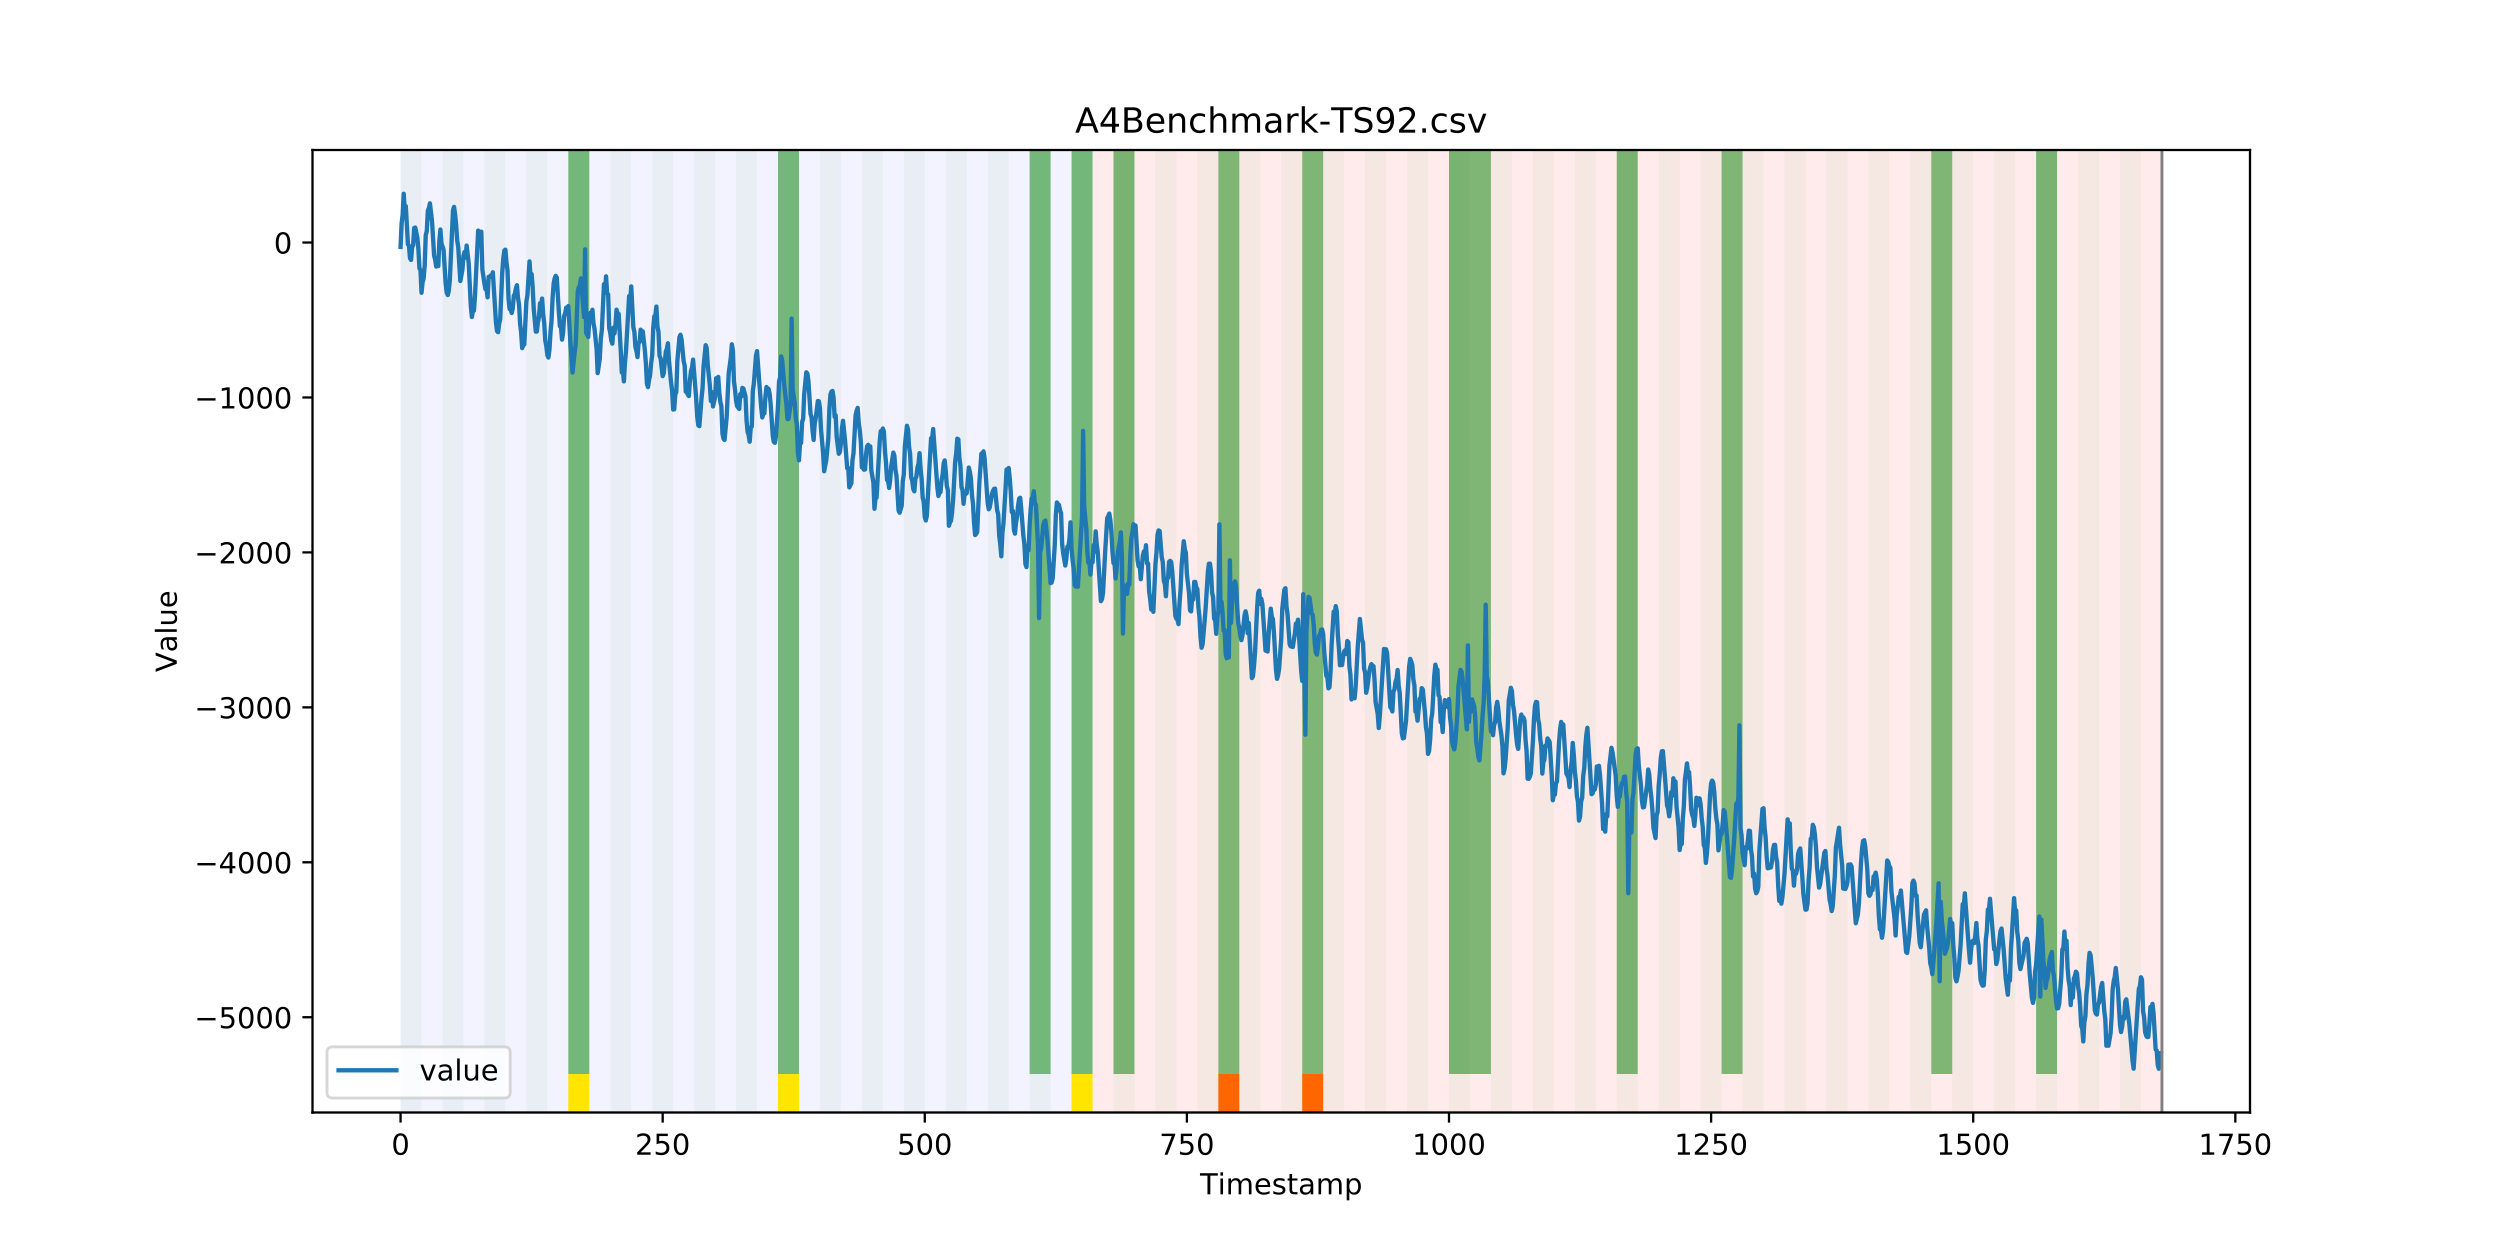 <?xml version="1.0" encoding="utf-8" standalone="no"?>
<!DOCTYPE svg PUBLIC "-//W3C//DTD SVG 1.1//EN"
  "http://www.w3.org/Graphics/SVG/1.1/DTD/svg11.dtd">
<!-- Created with matplotlib (https://matplotlib.org/) -->
<svg height="432pt" version="1.1" viewBox="0 0 864 432" width="864pt" xmlns="http://www.w3.org/2000/svg" xmlns:xlink="http://www.w3.org/1999/xlink">
 <defs>
  <style type="text/css">
*{stroke-linecap:butt;stroke-linejoin:round;}
  </style>
 </defs>
 <g id="figure_1">
  <g id="patch_1">
   <path d="M 0 432 
L 864 432 
L 864 0 
L 0 0 
z
" style="fill:#ffffff;"/>
  </g>
  <g id="axes_1">
   <g id="patch_2">
    <path d="M 108 384.48 
L 777.6 384.48 
L 777.6 51.84 
L 108 51.84 
z
" style="fill:#ffffff;"/>
   </g>
   <g id="patch_3">
    <path clip-path="url(#pb27e3c9f5f)" d="M 138.436 384.48 
L 138.436 51.84 
L 377.579 51.84 
L 377.579 384.48 
z
" style="fill:#0000ff;opacity:0.05;"/>
   </g>
   <g id="patch_4">
    <path clip-path="url(#pb27e3c9f5f)" d="M 377.579 384.48 
L 377.579 51.84 
L 747.164 51.84 
L 747.164 384.48 
z
" style="fill:#ff0000;opacity:0.08;"/>
   </g>
   <g id="patch_5">
    <path clip-path="url(#pb27e3c9f5f)" d="M 138.436 384.48 
L 138.436 51.84 
L 145.683 51.84 
L 145.683 384.48 
z
" style="fill:#008000;opacity:0.04;"/>
   </g>
   <g id="patch_6">
    <path clip-path="url(#pb27e3c9f5f)" d="M 152.93 384.48 
L 152.93 51.84 
L 160.177 51.84 
L 160.177 384.48 
z
" style="fill:#008000;opacity:0.04;"/>
   </g>
   <g id="patch_7">
    <path clip-path="url(#pb27e3c9f5f)" d="M 167.423 384.48 
L 167.423 51.84 
L 174.67 51.84 
L 174.67 384.48 
z
" style="fill:#008000;opacity:0.04;"/>
   </g>
   <g id="patch_8">
    <path clip-path="url(#pb27e3c9f5f)" d="M 181.917 384.48 
L 181.917 51.84 
L 189.164 51.84 
L 189.164 384.48 
z
" style="fill:#008000;opacity:0.04;"/>
   </g>
   <g id="patch_9">
    <path clip-path="url(#pb27e3c9f5f)" d="M 421.06 384.48 
L 421.06 371.174 
L 428.306 371.174 
L 428.306 384.48 
z
" style="fill:#ff6600;"/>
   </g>
   <g id="patch_10">
    <path clip-path="url(#pb27e3c9f5f)" d="M 196.41 384.48 
L 196.41 51.84 
L 203.657 51.84 
L 203.657 384.48 
z
" style="fill:#008000;opacity:0.04;"/>
   </g>
   <g id="patch_11">
    <path clip-path="url(#pb27e3c9f5f)" d="M 196.41 371.174 
L 196.41 51.84 
L 203.657 51.84 
L 203.657 371.174 
z
" style="fill:#008000;opacity:0.5;"/>
   </g>
   <g id="patch_12">
    <path clip-path="url(#pb27e3c9f5f)" d="M 196.41 384.48 
L 196.41 371.174 
L 203.657 371.174 
L 203.657 384.48 
z
" style="fill:#ffe500;"/>
   </g>
   <g id="patch_13">
    <path clip-path="url(#pb27e3c9f5f)" d="M 210.904 384.48 
L 210.904 51.84 
L 218.151 51.84 
L 218.151 384.48 
z
" style="fill:#008000;opacity:0.04;"/>
   </g>
   <g id="patch_14">
    <path clip-path="url(#pb27e3c9f5f)" d="M 450.047 384.48 
L 450.047 371.174 
L 457.294 371.174 
L 457.294 384.48 
z
" style="fill:#ff6600;"/>
   </g>
   <g id="patch_15">
    <path clip-path="url(#pb27e3c9f5f)" d="M 225.397 384.48 
L 225.397 51.84 
L 232.644 51.84 
L 232.644 384.48 
z
" style="fill:#008000;opacity:0.04;"/>
   </g>
   <g id="patch_16">
    <path clip-path="url(#pb27e3c9f5f)" d="M 239.891 384.48 
L 239.891 51.84 
L 247.138 51.84 
L 247.138 384.48 
z
" style="fill:#008000;opacity:0.04;"/>
   </g>
   <g id="patch_17">
    <path clip-path="url(#pb27e3c9f5f)" d="M 254.384 384.48 
L 254.384 51.84 
L 261.631 51.84 
L 261.631 384.48 
z
" style="fill:#008000;opacity:0.04;"/>
   </g>
   <g id="patch_18">
    <path clip-path="url(#pb27e3c9f5f)" d="M 268.878 384.48 
L 268.878 51.84 
L 276.125 51.84 
L 276.125 384.48 
z
" style="fill:#008000;opacity:0.04;"/>
   </g>
   <g id="patch_19">
    <path clip-path="url(#pb27e3c9f5f)" d="M 268.878 371.174 
L 268.878 51.84 
L 276.125 51.84 
L 276.125 371.174 
z
" style="fill:#008000;opacity:0.5;"/>
   </g>
   <g id="patch_20">
    <path clip-path="url(#pb27e3c9f5f)" d="M 268.878 384.48 
L 268.878 371.174 
L 276.125 371.174 
L 276.125 384.48 
z
" style="fill:#ffe500;"/>
   </g>
   <g id="patch_21">
    <path clip-path="url(#pb27e3c9f5f)" d="M 283.371 384.48 
L 283.371 51.84 
L 290.618 51.84 
L 290.618 384.48 
z
" style="fill:#008000;opacity:0.04;"/>
   </g>
   <g id="patch_22">
    <path clip-path="url(#pb27e3c9f5f)" d="M 297.865 384.48 
L 297.865 51.84 
L 305.112 51.84 
L 305.112 384.48 
z
" style="fill:#008000;opacity:0.04;"/>
   </g>
   <g id="patch_23">
    <path clip-path="url(#pb27e3c9f5f)" d="M 312.358 384.48 
L 312.358 51.84 
L 319.605 51.84 
L 319.605 384.48 
z
" style="fill:#008000;opacity:0.04;"/>
   </g>
   <g id="patch_24">
    <path clip-path="url(#pb27e3c9f5f)" d="M 326.852 384.48 
L 326.852 51.84 
L 334.099 51.84 
L 334.099 384.48 
z
" style="fill:#008000;opacity:0.04;"/>
   </g>
   <g id="patch_25">
    <path clip-path="url(#pb27e3c9f5f)" d="M 341.345 384.48 
L 341.345 51.84 
L 348.592 51.84 
L 348.592 384.48 
z
" style="fill:#008000;opacity:0.04;"/>
   </g>
   <g id="patch_26">
    <path clip-path="url(#pb27e3c9f5f)" d="M 355.839 384.48 
L 355.839 51.84 
L 363.086 51.84 
L 363.086 384.48 
z
" style="fill:#008000;opacity:0.04;"/>
   </g>
   <g id="patch_27">
    <path clip-path="url(#pb27e3c9f5f)" d="M 355.839 371.174 
L 355.839 51.84 
L 363.086 51.84 
L 363.086 371.174 
z
" style="fill:#008000;opacity:0.5;"/>
   </g>
   <g id="patch_28">
    <path clip-path="url(#pb27e3c9f5f)" d="M 370.332 384.48 
L 370.332 51.84 
L 377.579 51.84 
L 377.579 384.48 
z
" style="fill:#008000;opacity:0.04;"/>
   </g>
   <g id="patch_29">
    <path clip-path="url(#pb27e3c9f5f)" d="M 370.332 371.174 
L 370.332 51.84 
L 377.579 51.84 
L 377.579 371.174 
z
" style="fill:#008000;opacity:0.5;"/>
   </g>
   <g id="patch_30">
    <path clip-path="url(#pb27e3c9f5f)" d="M 370.332 384.48 
L 370.332 371.174 
L 377.579 371.174 
L 377.579 384.48 
z
" style="fill:#ffe500;"/>
   </g>
   <g id="patch_31">
    <path clip-path="url(#pb27e3c9f5f)" d="M 384.826 384.48 
L 384.826 51.84 
L 392.073 51.84 
L 392.073 384.48 
z
" style="fill:#008000;opacity:0.04;"/>
   </g>
   <g id="patch_32">
    <path clip-path="url(#pb27e3c9f5f)" d="M 384.826 371.174 
L 384.826 51.84 
L 392.073 51.84 
L 392.073 371.174 
z
" style="fill:#008000;opacity:0.5;"/>
   </g>
   <g id="patch_33">
    <path clip-path="url(#pb27e3c9f5f)" d="M 399.319 384.48 
L 399.319 51.84 
L 406.566 51.84 
L 406.566 384.48 
z
" style="fill:#008000;opacity:0.04;"/>
   </g>
   <g id="patch_34">
    <path clip-path="url(#pb27e3c9f5f)" d="M 413.813 384.48 
L 413.813 51.84 
L 421.06 51.84 
L 421.06 384.48 
z
" style="fill:#008000;opacity:0.04;"/>
   </g>
   <g id="patch_35">
    <path clip-path="url(#pb27e3c9f5f)" d="M 421.06 371.174 
L 421.06 51.84 
L 428.306 51.84 
L 428.306 371.174 
z
" style="fill:#008000;opacity:0.5;"/>
   </g>
   <g id="patch_36">
    <path clip-path="url(#pb27e3c9f5f)" d="M 428.306 384.48 
L 428.306 51.84 
L 435.553 51.84 
L 435.553 384.48 
z
" style="fill:#008000;opacity:0.04;"/>
   </g>
   <g id="patch_37">
    <path clip-path="url(#pb27e3c9f5f)" d="M 442.8 384.48 
L 442.8 51.84 
L 450.047 51.84 
L 450.047 384.48 
z
" style="fill:#008000;opacity:0.04;"/>
   </g>
   <g id="patch_38">
    <path clip-path="url(#pb27e3c9f5f)" d="M 450.047 371.174 
L 450.047 51.84 
L 457.294 51.84 
L 457.294 371.174 
z
" style="fill:#008000;opacity:0.5;"/>
   </g>
   <g id="patch_39">
    <path clip-path="url(#pb27e3c9f5f)" d="M 457.294 384.48 
L 457.294 51.84 
L 464.54 51.84 
L 464.54 384.48 
z
" style="fill:#008000;opacity:0.04;"/>
   </g>
   <g id="patch_40">
    <path clip-path="url(#pb27e3c9f5f)" d="M 471.787 384.48 
L 471.787 51.84 
L 479.034 51.84 
L 479.034 384.48 
z
" style="fill:#008000;opacity:0.04;"/>
   </g>
   <g id="patch_41">
    <path clip-path="url(#pb27e3c9f5f)" d="M 486.281 384.48 
L 486.281 51.84 
L 493.527 51.84 
L 493.527 384.48 
z
" style="fill:#008000;opacity:0.04;"/>
   </g>
   <g id="patch_42">
    <path clip-path="url(#pb27e3c9f5f)" d="M 500.774 384.48 
L 500.774 51.84 
L 508.021 51.84 
L 508.021 384.48 
z
" style="fill:#008000;opacity:0.04;"/>
   </g>
   <g id="patch_43">
    <path clip-path="url(#pb27e3c9f5f)" d="M 500.774 371.174 
L 500.774 51.84 
L 508.021 51.84 
L 508.021 371.174 
z
" style="fill:#008000;opacity:0.5;"/>
   </g>
   <g id="patch_44">
    <path clip-path="url(#pb27e3c9f5f)" d="M 508.021 371.174 
L 508.021 51.84 
L 515.268 51.84 
L 515.268 371.174 
z
" style="fill:#008000;opacity:0.5;"/>
   </g>
   <g id="patch_45">
    <path clip-path="url(#pb27e3c9f5f)" d="M 515.268 384.48 
L 515.268 51.84 
L 522.514 51.84 
L 522.514 384.48 
z
" style="fill:#008000;opacity:0.04;"/>
   </g>
   <g id="patch_46">
    <path clip-path="url(#pb27e3c9f5f)" d="M 529.761 384.48 
L 529.761 51.84 
L 537.008 51.84 
L 537.008 384.48 
z
" style="fill:#008000;opacity:0.04;"/>
   </g>
   <g id="patch_47">
    <path clip-path="url(#pb27e3c9f5f)" d="M 544.255 384.48 
L 544.255 51.84 
L 551.501 51.84 
L 551.501 384.48 
z
" style="fill:#008000;opacity:0.04;"/>
   </g>
   <g id="patch_48">
    <path clip-path="url(#pb27e3c9f5f)" d="M 558.748 384.48 
L 558.748 51.84 
L 565.995 51.84 
L 565.995 384.48 
z
" style="fill:#008000;opacity:0.04;"/>
   </g>
   <g id="patch_49">
    <path clip-path="url(#pb27e3c9f5f)" d="M 558.748 371.174 
L 558.748 51.84 
L 565.995 51.84 
L 565.995 371.174 
z
" style="fill:#008000;opacity:0.5;"/>
   </g>
   <g id="patch_50">
    <path clip-path="url(#pb27e3c9f5f)" d="M 573.242 384.48 
L 573.242 51.84 
L 580.488 51.84 
L 580.488 384.48 
z
" style="fill:#008000;opacity:0.04;"/>
   </g>
   <g id="patch_51">
    <path clip-path="url(#pb27e3c9f5f)" d="M 587.735 384.48 
L 587.735 51.84 
L 594.982 51.84 
L 594.982 384.48 
z
" style="fill:#008000;opacity:0.04;"/>
   </g>
   <g id="patch_52">
    <path clip-path="url(#pb27e3c9f5f)" d="M 594.982 371.174 
L 594.982 51.84 
L 602.229 51.84 
L 602.229 371.174 
z
" style="fill:#008000;opacity:0.5;"/>
   </g>
   <g id="patch_53">
    <path clip-path="url(#pb27e3c9f5f)" d="M 602.229 384.48 
L 602.229 51.84 
L 609.475 51.84 
L 609.475 384.48 
z
" style="fill:#008000;opacity:0.04;"/>
   </g>
   <g id="patch_54">
    <path clip-path="url(#pb27e3c9f5f)" d="M 616.722 384.48 
L 616.722 51.84 
L 623.969 51.84 
L 623.969 384.48 
z
" style="fill:#008000;opacity:0.04;"/>
   </g>
   <g id="patch_55">
    <path clip-path="url(#pb27e3c9f5f)" d="M 631.216 384.48 
L 631.216 51.84 
L 638.462 51.84 
L 638.462 384.48 
z
" style="fill:#008000;opacity:0.04;"/>
   </g>
   <g id="patch_56">
    <path clip-path="url(#pb27e3c9f5f)" d="M 645.709 384.48 
L 645.709 51.84 
L 652.956 51.84 
L 652.956 384.48 
z
" style="fill:#008000;opacity:0.04;"/>
   </g>
   <g id="patch_57">
    <path clip-path="url(#pb27e3c9f5f)" d="M 660.203 384.48 
L 660.203 51.84 
L 667.449 51.84 
L 667.449 384.48 
z
" style="fill:#008000;opacity:0.04;"/>
   </g>
   <g id="patch_58">
    <path clip-path="url(#pb27e3c9f5f)" d="M 667.449 371.174 
L 667.449 51.84 
L 674.696 51.84 
L 674.696 371.174 
z
" style="fill:#008000;opacity:0.5;"/>
   </g>
   <g id="patch_59">
    <path clip-path="url(#pb27e3c9f5f)" d="M 674.696 384.48 
L 674.696 51.84 
L 681.943 51.84 
L 681.943 384.48 
z
" style="fill:#008000;opacity:0.04;"/>
   </g>
   <g id="patch_60">
    <path clip-path="url(#pb27e3c9f5f)" d="M 689.19 384.48 
L 689.19 51.84 
L 696.436 51.84 
L 696.436 384.48 
z
" style="fill:#008000;opacity:0.04;"/>
   </g>
   <g id="patch_61">
    <path clip-path="url(#pb27e3c9f5f)" d="M 703.683 384.48 
L 703.683 51.84 
L 710.93 51.84 
L 710.93 384.48 
z
" style="fill:#008000;opacity:0.04;"/>
   </g>
   <g id="patch_62">
    <path clip-path="url(#pb27e3c9f5f)" d="M 703.683 371.174 
L 703.683 51.84 
L 710.93 51.84 
L 710.93 371.174 
z
" style="fill:#008000;opacity:0.5;"/>
   </g>
   <g id="patch_63">
    <path clip-path="url(#pb27e3c9f5f)" d="M 718.177 384.48 
L 718.177 51.84 
L 725.423 51.84 
L 725.423 384.48 
z
" style="fill:#008000;opacity:0.04;"/>
   </g>
   <g id="patch_64">
    <path clip-path="url(#pb27e3c9f5f)" d="M 732.67 384.48 
L 732.67 51.84 
L 739.917 51.84 
L 739.917 384.48 
z
" style="fill:#008000;opacity:0.04;"/>
   </g>
   <g id="matplotlib.axis_1">
    <g id="xtick_1">
     <g id="line2d_1">
      <defs>
       <path d="M 0 0 
L 0 3.5 
" id="mbdc4d57717" style="stroke:#000000;stroke-width:0.8;"/>
      </defs>
      <g>
       <use style="stroke:#000000;stroke-width:0.8;" x="138.436" xlink:href="#mbdc4d57717" y="384.48"/>
      </g>
     </g>
     <g id="text_1">
      <!-- 0 -->
      <defs>
       <path d="M 31.781 66.406 
Q 24.172 66.406 20.328 58.906 
Q 16.5 51.422 16.5 36.375 
Q 16.5 21.391 20.328 13.891 
Q 24.172 6.391 31.781 6.391 
Q 39.453 6.391 43.281 13.891 
Q 47.125 21.391 47.125 36.375 
Q 47.125 51.422 43.281 58.906 
Q 39.453 66.406 31.781 66.406 
z
M 31.781 74.219 
Q 44.047 74.219 50.516 64.516 
Q 56.984 54.828 56.984 36.375 
Q 56.984 17.969 50.516 8.266 
Q 44.047 -1.422 31.781 -1.422 
Q 19.531 -1.422 13.062 8.266 
Q 6.594 17.969 6.594 36.375 
Q 6.594 54.828 13.062 64.516 
Q 19.531 74.219 31.781 74.219 
z
" id="DejaVuSans-48"/>
      </defs>
      <g transform="translate(135.255 399.078)scale(0.1 -0.1)">
       <use xlink:href="#DejaVuSans-48"/>
      </g>
     </g>
    </g>
    <g id="xtick_2">
     <g id="line2d_2">
      <g>
       <use style="stroke:#000000;stroke-width:0.8;" x="229.021" xlink:href="#mbdc4d57717" y="384.48"/>
      </g>
     </g>
     <g id="text_2">
      <!-- 250 -->
      <defs>
       <path d="M 19.188 8.297 
L 53.609 8.297 
L 53.609 0 
L 7.328 0 
L 7.328 8.297 
Q 12.938 14.109 22.625 23.891 
Q 32.328 33.688 34.812 36.531 
Q 39.547 41.844 41.422 45.531 
Q 43.312 49.219 43.312 52.781 
Q 43.312 58.594 39.234 62.25 
Q 35.156 65.922 28.609 65.922 
Q 23.969 65.922 18.812 64.312 
Q 13.672 62.703 7.812 59.422 
L 7.812 69.391 
Q 13.766 71.781 18.938 73 
Q 24.125 74.219 28.422 74.219 
Q 39.75 74.219 46.484 68.547 
Q 53.219 62.891 53.219 53.422 
Q 53.219 48.922 51.531 44.891 
Q 49.859 40.875 45.406 35.406 
Q 44.188 33.984 37.641 27.219 
Q 31.109 20.453 19.188 8.297 
z
" id="DejaVuSans-50"/>
       <path d="M 10.797 72.906 
L 49.516 72.906 
L 49.516 64.594 
L 19.828 64.594 
L 19.828 46.734 
Q 21.969 47.469 24.109 47.828 
Q 26.266 48.188 28.422 48.188 
Q 40.625 48.188 47.75 41.5 
Q 54.891 34.812 54.891 23.391 
Q 54.891 11.625 47.562 5.094 
Q 40.234 -1.422 26.906 -1.422 
Q 22.312 -1.422 17.547 -0.641 
Q 12.797 0.141 7.719 1.703 
L 7.719 11.625 
Q 12.109 9.234 16.797 8.062 
Q 21.484 6.891 26.703 6.891 
Q 35.156 6.891 40.078 11.328 
Q 45.016 15.766 45.016 23.391 
Q 45.016 31 40.078 35.438 
Q 35.156 39.891 26.703 39.891 
Q 22.75 39.891 18.812 39.016 
Q 14.891 38.141 10.797 36.281 
z
" id="DejaVuSans-53"/>
      </defs>
      <g transform="translate(219.477 399.078)scale(0.1 -0.1)">
       <use xlink:href="#DejaVuSans-50"/>
       <use x="63.623" xlink:href="#DejaVuSans-53"/>
       <use x="127.246" xlink:href="#DejaVuSans-48"/>
      </g>
     </g>
    </g>
    <g id="xtick_3">
     <g id="line2d_3">
      <g>
       <use style="stroke:#000000;stroke-width:0.8;" x="319.605" xlink:href="#mbdc4d57717" y="384.48"/>
      </g>
     </g>
     <g id="text_3">
      <!-- 500 -->
      <g transform="translate(310.061 399.078)scale(0.1 -0.1)">
       <use xlink:href="#DejaVuSans-53"/>
       <use x="63.623" xlink:href="#DejaVuSans-48"/>
       <use x="127.246" xlink:href="#DejaVuSans-48"/>
      </g>
     </g>
    </g>
    <g id="xtick_4">
     <g id="line2d_4">
      <g>
       <use style="stroke:#000000;stroke-width:0.8;" x="410.19" xlink:href="#mbdc4d57717" y="384.48"/>
      </g>
     </g>
     <g id="text_4">
      <!-- 750 -->
      <defs>
       <path d="M 8.203 72.906 
L 55.078 72.906 
L 55.078 68.703 
L 28.609 0 
L 18.312 0 
L 43.219 64.594 
L 8.203 64.594 
z
" id="DejaVuSans-55"/>
      </defs>
      <g transform="translate(400.646 399.078)scale(0.1 -0.1)">
       <use xlink:href="#DejaVuSans-55"/>
       <use x="63.623" xlink:href="#DejaVuSans-53"/>
       <use x="127.246" xlink:href="#DejaVuSans-48"/>
      </g>
     </g>
    </g>
    <g id="xtick_5">
     <g id="line2d_5">
      <g>
       <use style="stroke:#000000;stroke-width:0.8;" x="500.774" xlink:href="#mbdc4d57717" y="384.48"/>
      </g>
     </g>
     <g id="text_5">
      <!-- 1000 -->
      <defs>
       <path d="M 12.406 8.297 
L 28.516 8.297 
L 28.516 63.922 
L 10.984 60.406 
L 10.984 69.391 
L 28.422 72.906 
L 38.281 72.906 
L 38.281 8.297 
L 54.391 8.297 
L 54.391 0 
L 12.406 0 
z
" id="DejaVuSans-49"/>
      </defs>
      <g transform="translate(488.049 399.078)scale(0.1 -0.1)">
       <use xlink:href="#DejaVuSans-49"/>
       <use x="63.623" xlink:href="#DejaVuSans-48"/>
       <use x="127.246" xlink:href="#DejaVuSans-48"/>
       <use x="190.869" xlink:href="#DejaVuSans-48"/>
      </g>
     </g>
    </g>
    <g id="xtick_6">
     <g id="line2d_6">
      <g>
       <use style="stroke:#000000;stroke-width:0.8;" x="591.358" xlink:href="#mbdc4d57717" y="384.48"/>
      </g>
     </g>
     <g id="text_6">
      <!-- 1250 -->
      <g transform="translate(578.633 399.078)scale(0.1 -0.1)">
       <use xlink:href="#DejaVuSans-49"/>
       <use x="63.623" xlink:href="#DejaVuSans-50"/>
       <use x="127.246" xlink:href="#DejaVuSans-53"/>
       <use x="190.869" xlink:href="#DejaVuSans-48"/>
      </g>
     </g>
    </g>
    <g id="xtick_7">
     <g id="line2d_7">
      <g>
       <use style="stroke:#000000;stroke-width:0.8;" x="681.943" xlink:href="#mbdc4d57717" y="384.48"/>
      </g>
     </g>
     <g id="text_7">
      <!-- 1500 -->
      <g transform="translate(669.218 399.078)scale(0.1 -0.1)">
       <use xlink:href="#DejaVuSans-49"/>
       <use x="63.623" xlink:href="#DejaVuSans-53"/>
       <use x="127.246" xlink:href="#DejaVuSans-48"/>
       <use x="190.869" xlink:href="#DejaVuSans-48"/>
      </g>
     </g>
    </g>
    <g id="xtick_8">
     <g id="line2d_8">
      <g>
       <use style="stroke:#000000;stroke-width:0.8;" x="772.527" xlink:href="#mbdc4d57717" y="384.48"/>
      </g>
     </g>
     <g id="text_8">
      <!-- 1750 -->
      <g transform="translate(759.802 399.078)scale(0.1 -0.1)">
       <use xlink:href="#DejaVuSans-49"/>
       <use x="63.623" xlink:href="#DejaVuSans-55"/>
       <use x="127.246" xlink:href="#DejaVuSans-53"/>
       <use x="190.869" xlink:href="#DejaVuSans-48"/>
      </g>
     </g>
    </g>
    <g id="text_9">
     <!-- Timestamp -->
     <defs>
      <path d="M -0.297 72.906 
L 61.375 72.906 
L 61.375 64.594 
L 35.5 64.594 
L 35.5 0 
L 25.594 0 
L 25.594 64.594 
L -0.297 64.594 
z
" id="DejaVuSans-84"/>
      <path d="M 9.422 54.688 
L 18.406 54.688 
L 18.406 0 
L 9.422 0 
z
M 9.422 75.984 
L 18.406 75.984 
L 18.406 64.594 
L 9.422 64.594 
z
" id="DejaVuSans-105"/>
      <path d="M 52 44.188 
Q 55.375 50.25 60.062 53.125 
Q 64.75 56 71.094 56 
Q 79.641 56 84.281 50.016 
Q 88.922 44.047 88.922 33.016 
L 88.922 0 
L 79.891 0 
L 79.891 32.719 
Q 79.891 40.578 77.094 44.375 
Q 74.312 48.188 68.609 48.188 
Q 61.625 48.188 57.562 43.547 
Q 53.516 38.922 53.516 30.906 
L 53.516 0 
L 44.484 0 
L 44.484 32.719 
Q 44.484 40.625 41.703 44.406 
Q 38.922 48.188 33.109 48.188 
Q 26.219 48.188 22.156 43.531 
Q 18.109 38.875 18.109 30.906 
L 18.109 0 
L 9.078 0 
L 9.078 54.688 
L 18.109 54.688 
L 18.109 46.188 
Q 21.188 51.219 25.484 53.609 
Q 29.781 56 35.688 56 
Q 41.656 56 45.828 52.969 
Q 50 49.953 52 44.188 
z
" id="DejaVuSans-109"/>
      <path d="M 56.203 29.594 
L 56.203 25.203 
L 14.891 25.203 
Q 15.484 15.922 20.484 11.062 
Q 25.484 6.203 34.422 6.203 
Q 39.594 6.203 44.453 7.469 
Q 49.312 8.734 54.109 11.281 
L 54.109 2.781 
Q 49.266 0.734 44.188 -0.344 
Q 39.109 -1.422 33.891 -1.422 
Q 20.797 -1.422 13.156 6.188 
Q 5.516 13.812 5.516 26.812 
Q 5.516 40.234 12.766 48.109 
Q 20.016 56 32.328 56 
Q 43.359 56 49.781 48.891 
Q 56.203 41.797 56.203 29.594 
z
M 47.219 32.234 
Q 47.125 39.594 43.094 43.984 
Q 39.062 48.391 32.422 48.391 
Q 24.906 48.391 20.391 44.141 
Q 15.875 39.891 15.188 32.172 
z
" id="DejaVuSans-101"/>
      <path d="M 44.281 53.078 
L 44.281 44.578 
Q 40.484 46.531 36.375 47.5 
Q 32.281 48.484 27.875 48.484 
Q 21.188 48.484 17.844 46.438 
Q 14.5 44.391 14.5 40.281 
Q 14.5 37.156 16.891 35.375 
Q 19.281 33.594 26.516 31.984 
L 29.594 31.297 
Q 39.156 29.25 43.188 25.516 
Q 47.219 21.781 47.219 15.094 
Q 47.219 7.469 41.188 3.016 
Q 35.156 -1.422 24.609 -1.422 
Q 20.219 -1.422 15.453 -0.562 
Q 10.688 0.297 5.422 2 
L 5.422 11.281 
Q 10.406 8.688 15.234 7.391 
Q 20.062 6.109 24.812 6.109 
Q 31.156 6.109 34.562 8.281 
Q 37.984 10.453 37.984 14.406 
Q 37.984 18.062 35.516 20.016 
Q 33.062 21.969 24.703 23.781 
L 21.578 24.516 
Q 13.234 26.266 9.516 29.906 
Q 5.812 33.547 5.812 39.891 
Q 5.812 47.609 11.281 51.797 
Q 16.75 56 26.812 56 
Q 31.781 56 36.172 55.266 
Q 40.578 54.547 44.281 53.078 
z
" id="DejaVuSans-115"/>
      <path d="M 18.312 70.219 
L 18.312 54.688 
L 36.812 54.688 
L 36.812 47.703 
L 18.312 47.703 
L 18.312 18.016 
Q 18.312 11.328 20.141 9.422 
Q 21.969 7.516 27.594 7.516 
L 36.812 7.516 
L 36.812 0 
L 27.594 0 
Q 17.188 0 13.234 3.875 
Q 9.281 7.766 9.281 18.016 
L 9.281 47.703 
L 2.688 47.703 
L 2.688 54.688 
L 9.281 54.688 
L 9.281 70.219 
z
" id="DejaVuSans-116"/>
      <path d="M 34.281 27.484 
Q 23.391 27.484 19.188 25 
Q 14.984 22.516 14.984 16.5 
Q 14.984 11.719 18.141 8.906 
Q 21.297 6.109 26.703 6.109 
Q 34.188 6.109 38.703 11.406 
Q 43.219 16.703 43.219 25.484 
L 43.219 27.484 
z
M 52.203 31.203 
L 52.203 0 
L 43.219 0 
L 43.219 8.297 
Q 40.141 3.328 35.547 0.953 
Q 30.953 -1.422 24.312 -1.422 
Q 15.922 -1.422 10.953 3.297 
Q 6 8.016 6 15.922 
Q 6 25.141 12.172 29.828 
Q 18.359 34.516 30.609 34.516 
L 43.219 34.516 
L 43.219 35.406 
Q 43.219 41.609 39.141 45 
Q 35.062 48.391 27.688 48.391 
Q 23 48.391 18.547 47.266 
Q 14.109 46.141 10.016 43.891 
L 10.016 52.203 
Q 14.938 54.109 19.578 55.047 
Q 24.219 56 28.609 56 
Q 40.484 56 46.344 49.844 
Q 52.203 43.703 52.203 31.203 
z
" id="DejaVuSans-97"/>
      <path d="M 18.109 8.203 
L 18.109 -20.797 
L 9.078 -20.797 
L 9.078 54.688 
L 18.109 54.688 
L 18.109 46.391 
Q 20.953 51.266 25.266 53.625 
Q 29.594 56 35.594 56 
Q 45.562 56 51.781 48.094 
Q 58.016 40.188 58.016 27.297 
Q 58.016 14.406 51.781 6.484 
Q 45.562 -1.422 35.594 -1.422 
Q 29.594 -1.422 25.266 0.953 
Q 20.953 3.328 18.109 8.203 
z
M 48.688 27.297 
Q 48.688 37.203 44.609 42.844 
Q 40.531 48.484 33.406 48.484 
Q 26.266 48.484 22.188 42.844 
Q 18.109 37.203 18.109 27.297 
Q 18.109 17.391 22.188 11.75 
Q 26.266 6.109 33.406 6.109 
Q 40.531 6.109 44.609 11.75 
Q 48.688 17.391 48.688 27.297 
z
" id="DejaVuSans-112"/>
     </defs>
     <g transform="translate(414.739 412.757)scale(0.1 -0.1)">
      <use xlink:href="#DejaVuSans-84"/>
      <use x="61.037" xlink:href="#DejaVuSans-105"/>
      <use x="88.82" xlink:href="#DejaVuSans-109"/>
      <use x="186.232" xlink:href="#DejaVuSans-101"/>
      <use x="247.756" xlink:href="#DejaVuSans-115"/>
      <use x="299.855" xlink:href="#DejaVuSans-116"/>
      <use x="339.064" xlink:href="#DejaVuSans-97"/>
      <use x="400.344" xlink:href="#DejaVuSans-109"/>
      <use x="497.756" xlink:href="#DejaVuSans-112"/>
     </g>
    </g>
   </g>
   <g id="matplotlib.axis_2">
    <g id="ytick_1">
     <g id="line2d_9">
      <defs>
       <path d="M 0 0 
L -3.5 0 
" id="m9d038c2acb" style="stroke:#000000;stroke-width:0.8;"/>
      </defs>
      <g>
       <use style="stroke:#000000;stroke-width:0.8;" x="108" xlink:href="#m9d038c2acb" y="351.558"/>
      </g>
     </g>
     <g id="text_10">
      <!-- −5000 -->
      <defs>
       <path d="M 10.594 35.5 
L 73.188 35.5 
L 73.188 27.203 
L 10.594 27.203 
z
" id="DejaVuSans-8722"/>
      </defs>
      <g transform="translate(67.17 355.358)scale(0.1 -0.1)">
       <use xlink:href="#DejaVuSans-8722"/>
       <use x="83.789" xlink:href="#DejaVuSans-53"/>
       <use x="147.412" xlink:href="#DejaVuSans-48"/>
       <use x="211.035" xlink:href="#DejaVuSans-48"/>
       <use x="274.658" xlink:href="#DejaVuSans-48"/>
      </g>
     </g>
    </g>
    <g id="ytick_2">
     <g id="line2d_10">
      <g>
       <use style="stroke:#000000;stroke-width:0.8;" x="108" xlink:href="#m9d038c2acb" y="298.01"/>
      </g>
     </g>
     <g id="text_11">
      <!-- −4000 -->
      <defs>
       <path d="M 37.797 64.312 
L 12.891 25.391 
L 37.797 25.391 
z
M 35.203 72.906 
L 47.609 72.906 
L 47.609 25.391 
L 58.016 25.391 
L 58.016 17.188 
L 47.609 17.188 
L 47.609 0 
L 37.797 0 
L 37.797 17.188 
L 4.891 17.188 
L 4.891 26.703 
z
" id="DejaVuSans-52"/>
      </defs>
      <g transform="translate(67.17 301.809)scale(0.1 -0.1)">
       <use xlink:href="#DejaVuSans-8722"/>
       <use x="83.789" xlink:href="#DejaVuSans-52"/>
       <use x="147.412" xlink:href="#DejaVuSans-48"/>
       <use x="211.035" xlink:href="#DejaVuSans-48"/>
       <use x="274.658" xlink:href="#DejaVuSans-48"/>
      </g>
     </g>
    </g>
    <g id="ytick_3">
     <g id="line2d_11">
      <g>
       <use style="stroke:#000000;stroke-width:0.8;" x="108" xlink:href="#m9d038c2acb" y="244.462"/>
      </g>
     </g>
     <g id="text_12">
      <!-- −3000 -->
      <defs>
       <path d="M 40.578 39.312 
Q 47.656 37.797 51.625 33 
Q 55.609 28.219 55.609 21.188 
Q 55.609 10.406 48.188 4.484 
Q 40.766 -1.422 27.094 -1.422 
Q 22.516 -1.422 17.656 -0.516 
Q 12.797 0.391 7.625 2.203 
L 7.625 11.719 
Q 11.719 9.328 16.594 8.109 
Q 21.484 6.891 26.812 6.891 
Q 36.078 6.891 40.938 10.547 
Q 45.797 14.203 45.797 21.188 
Q 45.797 27.641 41.281 31.266 
Q 36.766 34.906 28.719 34.906 
L 20.219 34.906 
L 20.219 43.016 
L 29.109 43.016 
Q 36.375 43.016 40.234 45.922 
Q 44.094 48.828 44.094 54.297 
Q 44.094 59.906 40.109 62.906 
Q 36.141 65.922 28.719 65.922 
Q 24.656 65.922 20.016 65.031 
Q 15.375 64.156 9.812 62.312 
L 9.812 71.094 
Q 15.438 72.656 20.344 73.438 
Q 25.25 74.219 29.594 74.219 
Q 40.828 74.219 47.359 69.109 
Q 53.906 64.016 53.906 55.328 
Q 53.906 49.266 50.438 45.094 
Q 46.969 40.922 40.578 39.312 
z
" id="DejaVuSans-51"/>
      </defs>
      <g transform="translate(67.17 248.261)scale(0.1 -0.1)">
       <use xlink:href="#DejaVuSans-8722"/>
       <use x="83.789" xlink:href="#DejaVuSans-51"/>
       <use x="147.412" xlink:href="#DejaVuSans-48"/>
       <use x="211.035" xlink:href="#DejaVuSans-48"/>
       <use x="274.658" xlink:href="#DejaVuSans-48"/>
      </g>
     </g>
    </g>
    <g id="ytick_4">
     <g id="line2d_12">
      <g>
       <use style="stroke:#000000;stroke-width:0.8;" x="108" xlink:href="#m9d038c2acb" y="190.913"/>
      </g>
     </g>
     <g id="text_13">
      <!-- −2000 -->
      <g transform="translate(67.17 194.713)scale(0.1 -0.1)">
       <use xlink:href="#DejaVuSans-8722"/>
       <use x="83.789" xlink:href="#DejaVuSans-50"/>
       <use x="147.412" xlink:href="#DejaVuSans-48"/>
       <use x="211.035" xlink:href="#DejaVuSans-48"/>
       <use x="274.658" xlink:href="#DejaVuSans-48"/>
      </g>
     </g>
    </g>
    <g id="ytick_5">
     <g id="line2d_13">
      <g>
       <use style="stroke:#000000;stroke-width:0.8;" x="108" xlink:href="#m9d038c2acb" y="137.365"/>
      </g>
     </g>
     <g id="text_14">
      <!-- −1000 -->
      <g transform="translate(67.17 141.164)scale(0.1 -0.1)">
       <use xlink:href="#DejaVuSans-8722"/>
       <use x="83.789" xlink:href="#DejaVuSans-49"/>
       <use x="147.412" xlink:href="#DejaVuSans-48"/>
       <use x="211.035" xlink:href="#DejaVuSans-48"/>
       <use x="274.658" xlink:href="#DejaVuSans-48"/>
      </g>
     </g>
    </g>
    <g id="ytick_6">
     <g id="line2d_14">
      <g>
       <use style="stroke:#000000;stroke-width:0.8;" x="108" xlink:href="#m9d038c2acb" y="83.817"/>
      </g>
     </g>
     <g id="text_15">
      <!-- 0 -->
      <g transform="translate(94.638 87.616)scale(0.1 -0.1)">
       <use xlink:href="#DejaVuSans-48"/>
      </g>
     </g>
    </g>
    <g id="text_16">
     <!-- Value -->
     <defs>
      <path d="M 28.609 0 
L 0.781 72.906 
L 11.078 72.906 
L 34.188 11.531 
L 57.328 72.906 
L 67.578 72.906 
L 39.797 0 
z
" id="DejaVuSans-86"/>
      <path d="M 9.422 75.984 
L 18.406 75.984 
L 18.406 0 
L 9.422 0 
z
" id="DejaVuSans-108"/>
      <path d="M 8.5 21.578 
L 8.5 54.688 
L 17.484 54.688 
L 17.484 21.922 
Q 17.484 14.156 20.5 10.266 
Q 23.531 6.391 29.594 6.391 
Q 36.859 6.391 41.078 11.031 
Q 45.312 15.672 45.312 23.688 
L 45.312 54.688 
L 54.297 54.688 
L 54.297 0 
L 45.312 0 
L 45.312 8.406 
Q 42.047 3.422 37.719 1 
Q 33.406 -1.422 27.688 -1.422 
Q 18.266 -1.422 13.375 4.438 
Q 8.5 10.297 8.5 21.578 
z
M 31.109 56 
z
" id="DejaVuSans-117"/>
     </defs>
     <g transform="translate(61.091 232.273)rotate(-90)scale(0.1 -0.1)">
      <use xlink:href="#DejaVuSans-86"/>
      <use x="68.299" xlink:href="#DejaVuSans-97"/>
      <use x="129.578" xlink:href="#DejaVuSans-108"/>
      <use x="157.361" xlink:href="#DejaVuSans-117"/>
      <use x="220.74" xlink:href="#DejaVuSans-101"/>
     </g>
    </g>
   </g>
   <g id="line2d_15">
    <path clip-path="url(#pb27e3c9f5f)" d="M 138.436 85.33 
L 138.799 77.104 
L 139.161 74.317 
L 139.523 66.96 
L 139.886 72.831 
L 140.248 71.252 
L 140.973 84.434 
L 141.335 84.89 
L 141.697 89.243 
L 142.06 89.847 
L 142.422 85.501 
L 142.784 84.722 
L 143.147 78.784 
L 143.509 78.644 
L 144.234 82.15 
L 144.596 86.039 
L 144.958 92.734 
L 145.321 93.343 
L 145.683 101.178 
L 146.045 97.501 
L 146.408 96.251 
L 146.77 91.843 
L 147.132 81.321 
L 147.495 79.869 
L 147.857 72.803 
L 148.219 71.967 
L 148.582 70.273 
L 149.306 76.446 
L 150.031 88.344 
L 150.394 89.746 
L 150.756 92.121 
L 151.118 89.253 
L 151.481 91.958 
L 151.843 83.23 
L 152.205 79.317 
L 152.568 84.145 
L 153.292 86.249 
L 154.017 97.974 
L 154.379 101.157 
L 154.742 101.966 
L 155.104 100.469 
L 155.466 96.687 
L 156.553 72.754 
L 156.916 71.499 
L 157.278 74.049 
L 157.64 77.767 
L 158.003 83.081 
L 158.365 85.387 
L 159.09 97.106 
L 159.814 93.155 
L 160.177 88.473 
L 160.539 87.093 
L 160.901 89.007 
L 161.264 84.862 
L 161.988 90.985 
L 162.713 105.785 
L 163.075 109.55 
L 163.438 107.399 
L 163.8 107.364 
L 164.162 102.169 
L 165.249 79.696 
L 165.612 82.373 
L 165.974 81.515 
L 166.336 80.061 
L 166.699 93.137 
L 167.423 98.042 
L 167.786 99.956 
L 168.148 99.738 
L 168.51 102.755 
L 168.873 95.663 
L 169.235 95.747 
L 169.597 95.197 
L 169.96 95.732 
L 170.322 94.095 
L 171.409 111.557 
L 171.771 114.42 
L 172.134 114.803 
L 172.496 111.936 
L 172.858 110.389 
L 173.583 94.043 
L 173.945 89.227 
L 174.308 86.574 
L 174.67 86.283 
L 175.032 90.671 
L 175.395 93.45 
L 175.757 103.339 
L 176.119 106.808 
L 176.482 106.868 
L 176.844 108.174 
L 177.206 106.565 
L 177.569 102.218 
L 177.931 101.567 
L 178.294 99.648 
L 178.656 98.57 
L 179.018 102.933 
L 179.381 105.256 
L 179.743 111.783 
L 180.105 114.914 
L 180.468 120.319 
L 180.83 119.323 
L 181.192 119.069 
L 181.917 104.303 
L 182.279 101.922 
L 183.004 90.341 
L 183.366 95.977 
L 183.729 94.719 
L 184.091 99.347 
L 184.453 106.664 
L 185.178 114.61 
L 185.54 114.56 
L 185.903 111.358 
L 186.265 109.636 
L 186.627 104.811 
L 186.99 105.364 
L 187.352 103.181 
L 187.714 108.527 
L 188.077 111.631 
L 188.439 117.683 
L 188.801 119.527 
L 189.164 122.725 
L 189.526 123.575 
L 189.888 120.872 
L 190.251 114.797 
L 190.613 110.748 
L 190.975 103.037 
L 191.338 98.039 
L 191.7 96.159 
L 192.062 95.326 
L 192.425 95.929 
L 193.149 107.994 
L 193.512 112.722 
L 193.874 113.068 
L 194.236 117.376 
L 194.599 115.079 
L 194.961 109.275 
L 195.323 108.3 
L 195.686 106.305 
L 196.048 107.251 
L 196.41 105.76 
L 197.135 118.407 
L 197.86 128.758 
L 198.584 121.855 
L 198.947 119.231 
L 199.671 100.871 
L 200.034 99.207 
L 200.396 98.878 
L 200.758 96.222 
L 201.845 109.604 
L 202.208 86.156 
L 202.57 114.941 
L 203.295 116.451 
L 203.657 110.471 
L 204.019 108.092 
L 204.382 109.347 
L 204.744 107.052 
L 205.106 111.78 
L 205.469 113.603 
L 206.194 120.74 
L 206.556 128.954 
L 207.281 124.048 
L 207.643 116.948 
L 208.005 114.024 
L 208.73 98.205 
L 209.092 100.878 
L 209.455 95.512 
L 209.817 101.385 
L 210.179 101.741 
L 210.542 113.38 
L 210.904 115.018 
L 211.266 117.709 
L 211.629 118.753 
L 211.991 113.259 
L 212.353 115.259 
L 212.716 112.192 
L 213.078 107.019 
L 213.44 108.405 
L 213.803 108.494 
L 214.527 121.145 
L 214.89 128.723 
L 215.252 127.953 
L 215.614 131.813 
L 215.977 125.524 
L 216.339 121.405 
L 217.426 102.339 
L 217.788 104.49 
L 218.151 98.98 
L 218.875 113.074 
L 219.238 114.699 
L 219.6 119.963 
L 219.962 121.339 
L 220.325 123.415 
L 220.687 118.48 
L 221.049 118.21 
L 221.412 113.93 
L 221.774 115.74 
L 222.136 114.531 
L 222.861 120.967 
L 223.223 125.672 
L 223.586 132.637 
L 223.948 133.788 
L 224.31 131.347 
L 224.673 129.691 
L 225.035 125.379 
L 225.397 122.818 
L 225.76 113.361 
L 226.122 109.324 
L 226.484 109.155 
L 226.847 105.937 
L 227.209 112.883 
L 227.571 114.674 
L 227.934 122.984 
L 228.296 123.837 
L 229.021 129.979 
L 229.383 129.049 
L 230.108 121.513 
L 230.47 120.543 
L 230.832 118.635 
L 231.195 124.615 
L 231.919 132.12 
L 232.282 134.961 
L 232.644 141.536 
L 233.006 141.48 
L 233.369 136.405 
L 233.731 135.499 
L 234.094 124.726 
L 234.818 116.502 
L 235.181 115.698 
L 235.543 117.308 
L 236.268 124.843 
L 236.63 126.356 
L 236.992 135.353 
L 237.355 135.385 
L 237.717 136.418 
L 238.079 136.873 
L 238.442 131.328 
L 238.804 128.17 
L 239.166 127.033 
L 239.529 124.285 
L 240.616 137.98 
L 240.978 144.175 
L 241.34 146.988 
L 241.703 147.282 
L 242.427 137.826 
L 242.79 134.387 
L 243.152 126.616 
L 243.877 119.301 
L 244.239 120.358 
L 244.601 126.155 
L 245.326 133.3 
L 245.688 138.609 
L 246.051 135.532 
L 246.413 140.464 
L 247.138 137.237 
L 247.5 130.725 
L 247.862 132.185 
L 248.225 130.262 
L 248.587 135.641 
L 248.949 138.9 
L 249.312 140.405 
L 249.674 149.765 
L 250.036 151.638 
L 250.399 152.046 
L 251.123 144.279 
L 251.848 128.917 
L 252.573 123.58 
L 252.935 118.983 
L 253.297 121.137 
L 253.66 131.83 
L 254.022 134.666 
L 254.384 138.408 
L 254.747 140.368 
L 255.471 141.333 
L 255.834 136.216 
L 256.196 137.056 
L 256.558 134.048 
L 256.921 134.282 
L 257.645 137.039 
L 258.008 145.262 
L 258.37 149.279 
L 258.732 150.338 
L 259.095 152.652 
L 259.457 147.67 
L 259.819 147.413 
L 260.182 135.019 
L 260.544 132.449 
L 261.269 122.909 
L 261.631 121.349 
L 262.356 131.417 
L 263.081 140.879 
L 263.443 144.269 
L 263.805 143.059 
L 264.168 142.852 
L 264.53 137.057 
L 264.892 133.75 
L 265.255 135.017 
L 265.617 134.367 
L 265.979 136.061 
L 266.342 139.727 
L 267.066 150.626 
L 267.429 152.684 
L 267.791 153.038 
L 268.153 150.936 
L 268.878 140.352 
L 269.24 131.875 
L 269.603 130.394 
L 269.965 123.159 
L 270.327 124.631 
L 271.052 133.247 
L 271.777 139.617 
L 272.139 144.837 
L 272.501 144.794 
L 273.226 139.761 
L 273.588 110.1 
L 273.951 134.708 
L 274.675 139.315 
L 275.038 144.715 
L 275.4 146.745 
L 275.762 156.528 
L 276.125 159.074 
L 276.487 153.326 
L 276.849 153.111 
L 277.212 145.817 
L 277.574 144.766 
L 277.936 136.146 
L 278.661 128.668 
L 279.023 129.073 
L 279.386 131.646 
L 280.11 143.017 
L 280.473 144.24 
L 280.835 148.984 
L 281.197 152.044 
L 281.56 146.461 
L 281.922 144.491 
L 282.647 138.592 
L 283.009 138.694 
L 283.371 140.973 
L 283.734 148.361 
L 284.458 156.466 
L 284.821 162.863 
L 285.545 159.121 
L 286.27 151.519 
L 286.632 141.32 
L 286.995 136.335 
L 287.357 135.34 
L 287.719 135.122 
L 288.082 137.52 
L 288.444 144.027 
L 288.806 143.503 
L 289.169 151.145 
L 289.894 156.828 
L 290.256 156.198 
L 290.618 153.283 
L 290.981 147.978 
L 291.343 145.42 
L 292.068 152.462 
L 292.792 161.832 
L 293.155 161.693 
L 293.517 168.432 
L 294.242 166.98 
L 294.604 159.129 
L 294.966 156.714 
L 295.691 143.579 
L 296.053 141.927 
L 296.416 140.973 
L 296.778 146.168 
L 297.14 148.763 
L 297.503 152.765 
L 297.865 161.542 
L 298.227 161.729 
L 298.59 162.325 
L 298.952 162.236 
L 299.314 156.949 
L 299.677 154.235 
L 300.039 153.733 
L 300.401 155.383 
L 300.764 154.258 
L 301.126 162.605 
L 301.851 166.789 
L 302.213 175.833 
L 302.575 172.235 
L 302.938 171.983 
L 304.025 152.589 
L 304.387 149.024 
L 304.749 149.326 
L 305.112 148.096 
L 305.474 149.13 
L 305.836 155.847 
L 306.199 159.926 
L 306.561 165.892 
L 306.923 166.185 
L 307.286 168.623 
L 307.648 165.851 
L 308.01 161.065 
L 308.735 156.424 
L 309.097 157.46 
L 309.46 162.401 
L 309.822 164.481 
L 310.547 176.43 
L 310.909 177.197 
L 311.634 174.765 
L 311.996 166.424 
L 312.358 163.967 
L 312.721 154.277 
L 313.445 147.153 
L 313.808 148.427 
L 314.17 154.481 
L 314.532 156.807 
L 314.895 165.007 
L 315.257 166.064 
L 315.619 168.98 
L 315.982 169.797 
L 316.344 165.508 
L 316.706 164.663 
L 317.069 161.61 
L 317.431 160.278 
L 317.794 156.609 
L 318.156 162.042 
L 318.518 165.58 
L 318.881 172.012 
L 319.243 173.414 
L 319.605 178.713 
L 319.968 179.873 
L 320.33 178.152 
L 321.055 164.386 
L 321.779 151.441 
L 322.142 151.51 
L 322.504 148.268 
L 323.953 168.476 
L 324.316 171.412 
L 324.678 170.178 
L 325.04 170.092 
L 325.403 165.985 
L 325.765 164.107 
L 326.127 160.145 
L 326.49 159.118 
L 326.852 162.79 
L 327.214 167.964 
L 327.577 169.329 
L 327.939 181.703 
L 328.301 180.549 
L 328.664 179.978 
L 329.026 177.064 
L 329.388 172.906 
L 330.113 159.466 
L 330.475 156.547 
L 330.838 151.597 
L 331.2 151.817 
L 331.562 158.18 
L 331.925 160.967 
L 332.287 168.316 
L 332.649 169.38 
L 333.012 174.106 
L 333.374 170.299 
L 333.736 170.75 
L 334.099 170.415 
L 334.823 161.585 
L 335.186 163.1 
L 335.548 165.442 
L 335.91 171.03 
L 336.273 174.149 
L 336.635 180.769 
L 336.997 184.904 
L 337.36 184.497 
L 337.722 183.865 
L 338.447 167.126 
L 339.171 156.782 
L 339.534 156.893 
L 339.896 155.99 
L 340.258 158.273 
L 341.345 173.821 
L 341.708 175.995 
L 342.07 175.32 
L 342.795 170.903 
L 343.157 169.721 
L 343.519 168.962 
L 343.882 168.854 
L 344.606 176.33 
L 344.969 177.687 
L 345.331 185.213 
L 345.694 188.033 
L 346.056 192.266 
L 346.418 184.363 
L 346.781 181.004 
L 347.505 169.148 
L 347.868 162.262 
L 348.23 163.345 
L 348.592 161.739 
L 348.955 165.264 
L 349.317 170.013 
L 349.679 176.984 
L 350.042 176.559 
L 350.404 183.095 
L 350.766 184.426 
L 351.129 180.714 
L 351.491 178.481 
L 351.853 174.781 
L 352.216 172.317 
L 352.578 172.017 
L 352.94 175.799 
L 353.665 185.11 
L 354.027 188.105 
L 354.39 194.929 
L 354.752 195.998 
L 355.114 188.669 
L 355.477 190.207 
L 355.839 181.622 
L 356.201 175.911 
L 356.564 172.237 
L 356.926 171.915 
L 357.288 169.765 
L 357.651 174.038 
L 358.013 174.476 
L 358.738 188.209 
L 359.1 213.608 
L 359.462 191.069 
L 359.825 189.498 
L 360.549 181.546 
L 360.912 180.295 
L 361.274 179.892 
L 361.999 186.448 
L 363.086 201.514 
L 363.448 201.326 
L 363.81 199.852 
L 364.535 188.195 
L 364.897 177.986 
L 365.26 173.652 
L 365.622 174.211 
L 365.984 174.486 
L 366.347 176.351 
L 366.709 177.344 
L 367.071 187.99 
L 367.434 191.184 
L 368.158 195.453 
L 368.521 193.184 
L 368.883 188.944 
L 369.245 188.927 
L 369.608 186.214 
L 369.97 180.522 
L 370.332 189.571 
L 370.695 193.668 
L 371.057 196.365 
L 371.419 202.338 
L 371.782 202.725 
L 372.144 201.814 
L 372.506 202.779 
L 373.956 178.519 
L 374.318 148.914 
L 374.681 174.873 
L 375.405 182.566 
L 375.768 190.45 
L 376.13 194.472 
L 376.492 194.015 
L 376.855 198.557 
L 377.217 193.911 
L 377.579 194.345 
L 377.942 188.429 
L 378.304 190.69 
L 378.666 183.626 
L 379.029 188.198 
L 379.391 190.802 
L 380.116 202.325 
L 380.478 207.754 
L 380.84 207.101 
L 381.203 204.946 
L 381.927 191.116 
L 382.652 179.046 
L 383.014 178.401 
L 383.377 177.492 
L 383.739 179.84 
L 384.101 183.925 
L 384.464 190.591 
L 384.826 194.627 
L 385.188 194.764 
L 385.551 199.929 
L 385.913 196.439 
L 386.275 191.59 
L 386.638 189.048 
L 387 187.342 
L 387.362 183.994 
L 387.725 192.19 
L 388.087 218.963 
L 388.449 202.238 
L 388.812 204.733 
L 389.174 204.077 
L 389.536 205.241 
L 389.899 201.606 
L 390.261 202.101 
L 390.623 192.275 
L 390.986 186.072 
L 391.348 183.958 
L 391.71 181.173 
L 392.073 182.535 
L 392.435 181.626 
L 393.16 193.733 
L 393.522 195.761 
L 393.884 195.157 
L 394.247 200.177 
L 394.971 191.98 
L 395.334 190.589 
L 395.696 191.33 
L 396.058 188.426 
L 396.421 194.663 
L 396.783 194.771 
L 397.145 204.487 
L 397.508 207.022 
L 397.87 210.668 
L 398.232 209.772 
L 398.595 211.453 
L 399.319 194.987 
L 399.682 190.968 
L 400.044 184.793 
L 400.406 183.312 
L 400.769 183.533 
L 401.494 192.584 
L 401.856 194.209 
L 402.218 200.719 
L 402.581 201.838 
L 402.943 206.067 
L 403.305 200.114 
L 403.668 199.687 
L 404.03 194.173 
L 404.392 193.836 
L 404.755 194.195 
L 405.117 197.376 
L 406.204 212.886 
L 406.566 213.806 
L 406.929 214.209 
L 407.291 215.697 
L 407.653 208.339 
L 408.016 203.57 
L 408.378 195.314 
L 409.103 187.05 
L 409.465 189.743 
L 409.827 191.06 
L 410.19 198.427 
L 410.914 204.824 
L 411.277 210.954 
L 411.639 211.301 
L 412.001 206.71 
L 412.364 207.222 
L 412.726 201.11 
L 413.088 201.116 
L 413.451 203.072 
L 413.813 203.557 
L 414.175 209.853 
L 414.538 213.369 
L 414.9 220.177 
L 415.262 223.853 
L 415.625 222.636 
L 416.349 214.148 
L 416.712 209.587 
L 417.436 197.781 
L 417.799 194.813 
L 418.161 194.793 
L 418.523 197.565 
L 418.886 204.764 
L 419.248 206.373 
L 419.61 213.806 
L 419.973 214.386 
L 420.335 219.051 
L 420.697 213.372 
L 421.06 211.342 
L 421.422 181.223 
L 421.784 208.866 
L 422.147 207.958 
L 422.509 211.736 
L 422.871 217.931 
L 423.234 217.667 
L 423.596 226.13 
L 423.958 227.483 
L 424.321 226.257 
L 424.683 227.203 
L 425.045 193.639 
L 425.408 215.264 
L 426.132 203.117 
L 426.495 201.651 
L 426.857 200.934 
L 427.219 203.037 
L 427.582 210.366 
L 427.944 215.38 
L 428.306 217.121 
L 428.669 219.721 
L 429.031 221.231 
L 429.394 219.595 
L 430.118 212.637 
L 430.481 211.271 
L 430.843 213.098 
L 431.205 218.813 
L 431.568 215.316 
L 432.655 234.336 
L 433.017 233.729 
L 433.379 230.195 
L 433.742 225.426 
L 434.466 209.986 
L 434.829 204.886 
L 435.191 204.145 
L 435.553 208.729 
L 435.916 206.953 
L 436.278 208.731 
L 437.365 224.853 
L 438.09 225.154 
L 438.452 219.027 
L 439.177 210.354 
L 439.539 213.168 
L 439.901 213.933 
L 440.264 218.507 
L 440.988 231.52 
L 441.351 234.618 
L 441.713 233.344 
L 442.075 230.955 
L 442.8 220.639 
L 443.162 210.326 
L 443.887 203.763 
L 444.249 203.295 
L 444.612 209.572 
L 444.974 212.264 
L 445.699 222.62 
L 446.061 223.401 
L 446.423 222.944 
L 446.786 223.608 
L 447.51 219.016 
L 447.873 215.525 
L 448.235 215.924 
L 448.597 214.169 
L 449.684 231.756 
L 450.047 235.333 
L 450.409 205.35 
L 451.134 253.926 
L 451.496 218.36 
L 452.221 206.282 
L 452.583 206.615 
L 453.308 212.107 
L 453.67 212.436 
L 454.032 216.24 
L 454.395 222.561 
L 454.757 225.501 
L 455.119 226.221 
L 455.482 223.663 
L 455.844 219.718 
L 456.206 219.279 
L 456.569 217.652 
L 456.931 217.537 
L 457.294 219.148 
L 457.656 225.26 
L 458.381 233.585 
L 458.743 234.095 
L 459.105 237.885 
L 459.468 237.505 
L 459.83 232.301 
L 460.192 223.105 
L 460.917 211.413 
L 461.279 212.186 
L 461.642 209.478 
L 462.004 211.415 
L 462.366 219.589 
L 462.729 224.027 
L 463.091 229.915 
L 463.453 229.067 
L 463.816 229.839 
L 464.178 226.955 
L 464.54 225.122 
L 464.903 224.684 
L 465.265 226.004 
L 465.627 221.536 
L 465.99 221.917 
L 466.352 230.259 
L 466.714 233.22 
L 467.077 241.725 
L 467.439 240.029 
L 468.164 241.313 
L 468.526 237.211 
L 469.251 223.29 
L 469.975 213.913 
L 470.7 220.929 
L 471.062 222.087 
L 471.425 231.031 
L 471.787 232.541 
L 472.149 239.429 
L 472.512 237.719 
L 473.236 232.068 
L 473.599 230.488 
L 473.961 229.533 
L 474.323 230 
L 474.686 230.245 
L 475.048 235.037 
L 475.41 242.617 
L 476.135 246.686 
L 476.497 251.602 
L 476.86 247.46 
L 478.309 224.278 
L 478.671 224.492 
L 479.034 224.394 
L 479.396 225.817 
L 480.483 244.406 
L 480.845 244.799 
L 481.208 245.879 
L 481.57 239.023 
L 481.932 238.278 
L 482.295 235.597 
L 482.657 234.566 
L 483.019 231.553 
L 483.382 236.916 
L 483.744 239.517 
L 484.469 253.446 
L 484.831 255.185 
L 485.194 255.038 
L 485.918 249.221 
L 487.005 230.369 
L 487.368 227.713 
L 487.73 228.563 
L 488.092 229.827 
L 488.455 234.779 
L 488.817 236.873 
L 489.179 245.924 
L 489.542 246.222 
L 489.904 249.06 
L 490.629 241.514 
L 490.991 241.415 
L 491.353 237.817 
L 491.716 238.256 
L 492.44 246.014 
L 492.803 251.263 
L 493.165 253.524 
L 493.527 260.541 
L 493.89 259.555 
L 494.252 255.676 
L 494.614 248.709 
L 494.977 246.581 
L 495.701 233.248 
L 496.064 229.711 
L 496.426 231.154 
L 496.788 231.434 
L 497.151 240.305 
L 497.513 240.883 
L 497.875 249.525 
L 498.238 248.738 
L 498.6 252.989 
L 498.962 245.381 
L 499.325 241.958 
L 499.687 243.989 
L 500.049 242.568 
L 500.412 244.422 
L 500.774 241.602 
L 501.136 247.988 
L 501.499 251.005 
L 501.861 256.344 
L 502.223 257.913 
L 502.586 258.987 
L 502.948 256.759 
L 503.673 246.61 
L 504.035 237.267 
L 504.76 231.505 
L 505.122 232.064 
L 505.484 234.927 
L 506.934 252.063 
L 507.296 223.046 
L 507.658 249.458 
L 508.021 243.679 
L 508.383 245.945 
L 508.745 241.723 
L 509.47 244.073 
L 509.832 247.602 
L 510.195 256.686 
L 510.557 258.63 
L 510.919 261.636 
L 511.282 262.798 
L 512.006 253.592 
L 512.369 247.337 
L 512.731 243.036 
L 513.094 233.832 
L 513.456 208.989 
L 513.818 233.604 
L 514.181 235.38 
L 515.268 252.807 
L 515.63 251.655 
L 515.992 254.089 
L 516.355 250.585 
L 516.717 249.422 
L 517.079 244.438 
L 517.442 242.569 
L 517.804 245.131 
L 518.166 249.257 
L 518.891 254.073 
L 519.253 257.981 
L 519.616 267.273 
L 519.978 265.682 
L 520.34 262.337 
L 521.065 251.48 
L 521.427 242.227 
L 522.152 237.707 
L 522.514 238.882 
L 522.877 243.527 
L 523.239 245.581 
L 523.964 254.049 
L 524.326 257.363 
L 524.688 258.807 
L 525.413 248.616 
L 525.775 246.942 
L 526.138 248.753 
L 526.5 247.94 
L 526.862 248.952 
L 527.225 255.666 
L 527.587 259.613 
L 527.949 269.125 
L 528.312 269.173 
L 528.674 268.531 
L 529.036 267.347 
L 529.761 256.396 
L 530.123 248.95 
L 530.486 243.87 
L 530.848 242.587 
L 531.21 242.681 
L 531.573 248.625 
L 531.935 250.259 
L 532.297 255.268 
L 532.66 257.872 
L 533.022 267.354 
L 533.384 263.462 
L 533.747 262.524 
L 534.109 257.714 
L 534.471 257.877 
L 534.834 255.205 
L 535.558 256.381 
L 536.283 268.004 
L 536.645 276.564 
L 537.008 274.511 
L 537.37 274.607 
L 537.732 270.763 
L 538.095 270.105 
L 538.819 256.331 
L 539.182 251.879 
L 539.544 249.513 
L 539.906 251.171 
L 540.269 250.37 
L 541.356 267.409 
L 541.718 268.006 
L 542.081 268.947 
L 542.443 272.015 
L 542.805 266.107 
L 543.168 263.338 
L 543.53 256.764 
L 543.892 260.713 
L 544.255 266.683 
L 544.617 269.663 
L 544.979 275.093 
L 545.342 277.074 
L 545.704 283.585 
L 546.066 282.298 
L 546.429 277.012 
L 546.791 275.772 
L 547.153 268.2 
L 547.516 265.565 
L 547.878 258.225 
L 548.24 253.976 
L 548.603 251.52 
L 550.052 274.466 
L 550.414 274.167 
L 550.777 272.217 
L 551.139 272.903 
L 551.501 271.168 
L 551.864 264.916 
L 552.226 268.938 
L 552.588 264.649 
L 552.951 267.747 
L 553.675 277.836 
L 554.038 286.522 
L 554.4 285.165 
L 554.762 287.429 
L 555.125 281.374 
L 555.487 282.15 
L 556.212 264.568 
L 556.936 258.439 
L 557.299 260.029 
L 558.386 268.04 
L 558.748 275.09 
L 559.11 278.85 
L 559.473 275.494 
L 559.835 275.235 
L 560.197 271.858 
L 560.56 270.548 
L 560.922 270.714 
L 561.284 268.465 
L 561.647 268.36 
L 562.009 273.912 
L 562.371 277.187 
L 562.734 308.71 
L 563.096 285.234 
L 563.458 285.376 
L 563.821 287.754 
L 564.183 276.159 
L 564.545 273.895 
L 565.27 260.779 
L 565.632 258.796 
L 565.995 258.633 
L 566.357 264.505 
L 567.082 271.084 
L 567.444 276.586 
L 567.806 279.056 
L 568.169 278.932 
L 569.256 271.163 
L 569.618 265.948 
L 569.981 267.566 
L 570.343 272.538 
L 570.705 275.547 
L 571.068 280.093 
L 571.43 286.049 
L 572.155 289.642 
L 572.517 281.865 
L 572.879 280.563 
L 573.242 271.551 
L 573.604 267.549 
L 573.966 262.014 
L 574.329 259.651 
L 574.691 259.568 
L 575.416 268.652 
L 576.14 278.346 
L 576.503 279.476 
L 576.865 282.107 
L 577.227 279.515 
L 577.59 273.753 
L 577.952 275.067 
L 578.314 268.962 
L 578.677 271.468 
L 579.039 270.086 
L 579.401 278.64 
L 580.126 285.989 
L 580.488 293.773 
L 580.851 291.074 
L 581.213 291.7 
L 581.575 283.002 
L 581.938 278.624 
L 582.3 269.582 
L 583.025 263.828 
L 583.387 267.281 
L 583.749 266.843 
L 584.112 272.356 
L 584.474 279.818 
L 584.836 281.641 
L 585.199 282.584 
L 585.561 285.442 
L 585.923 281.475 
L 586.286 275.692 
L 586.648 278.372 
L 587.01 276.738 
L 587.373 275.917 
L 587.735 277.966 
L 588.097 282.673 
L 588.46 285.76 
L 588.822 291.981 
L 589.184 292.961 
L 589.547 298.22 
L 589.909 294.947 
L 590.271 289.949 
L 590.996 274.736 
L 591.358 270.725 
L 591.721 269.761 
L 592.083 270.467 
L 592.445 273.534 
L 592.808 279.225 
L 593.17 282.871 
L 593.532 284.874 
L 593.895 293.874 
L 594.619 288.602 
L 594.982 288.27 
L 595.344 284.753 
L 595.706 279.958 
L 596.069 280.581 
L 596.794 288.773 
L 597.881 303.133 
L 598.243 303.382 
L 598.605 300.347 
L 599.33 290.007 
L 600.055 277.767 
L 600.417 277.832 
L 600.779 275.873 
L 601.142 250.642 
L 601.504 286.149 
L 601.866 288.546 
L 602.229 294.878 
L 602.953 299.015 
L 603.316 292.785 
L 603.678 293.334 
L 604.04 290.836 
L 604.403 287.087 
L 604.765 287.158 
L 605.127 293.576 
L 605.49 295.893 
L 605.852 302.906 
L 606.214 301.909 
L 606.577 307.168 
L 606.939 308.699 
L 607.301 308.064 
L 607.664 306.453 
L 608.026 294.128 
L 609.113 279.541 
L 609.475 279.322 
L 609.838 285.964 
L 610.2 289.377 
L 610.562 296.124 
L 610.925 300.082 
L 611.649 299.853 
L 612.012 299.803 
L 612.374 297.941 
L 612.736 293.623 
L 613.099 292.009 
L 613.461 291.979 
L 613.823 295.998 
L 614.186 298.165 
L 614.548 306.238 
L 614.91 311.365 
L 615.273 308.777 
L 615.635 312.315 
L 615.997 310.072 
L 616.722 302.05 
L 617.809 283.171 
L 618.171 287.739 
L 618.534 284.554 
L 618.896 294.15 
L 619.258 300.142 
L 619.621 300.968 
L 619.983 306.079 
L 620.345 301.45 
L 620.708 301.985 
L 621.07 300.466 
L 621.432 295.128 
L 621.795 293.923 
L 622.157 293.218 
L 622.882 303.106 
L 623.244 308.966 
L 623.969 314.379 
L 624.331 314.312 
L 624.694 312.18 
L 625.056 304.234 
L 625.418 299.621 
L 625.781 289.894 
L 626.143 289.504 
L 626.505 285.048 
L 626.868 285.874 
L 627.23 288.43 
L 627.592 292.729 
L 627.955 299.683 
L 628.679 306.756 
L 629.042 305.57 
L 630.491 294.68 
L 630.853 294.104 
L 631.216 299.919 
L 631.578 302.515 
L 632.303 310.847 
L 632.665 312.462 
L 633.027 314.861 
L 633.39 313.245 
L 634.114 302.617 
L 634.477 292.989 
L 635.564 286.075 
L 635.926 291.917 
L 636.651 299.037 
L 637.013 307.098 
L 637.375 305.032 
L 637.738 307.255 
L 638.1 306.451 
L 638.462 304.918 
L 638.825 298.808 
L 639.187 301.021 
L 639.549 298.724 
L 639.912 299.474 
L 641.361 319.07 
L 642.086 315.951 
L 642.448 312.168 
L 643.173 298.024 
L 643.535 293.063 
L 643.897 290.628 
L 644.26 290.37 
L 644.622 292.394 
L 645.347 300.642 
L 645.709 308.756 
L 646.071 309.58 
L 646.434 309.075 
L 646.796 307.033 
L 647.158 307.608 
L 647.521 302.955 
L 647.883 302.62 
L 648.245 301.58 
L 648.608 303.761 
L 648.97 308.667 
L 649.332 316.428 
L 649.695 321.174 
L 650.057 321.38 
L 650.419 324.078 
L 650.782 321.673 
L 652.231 297.389 
L 652.594 297.909 
L 652.956 299.427 
L 653.318 299.936 
L 653.681 308.072 
L 654.768 317.556 
L 655.13 323.314 
L 655.492 316.447 
L 656.217 309.936 
L 656.579 309.803 
L 656.942 307.76 
L 658.753 328.999 
L 659.116 329.352 
L 659.84 323.603 
L 660.565 313.063 
L 660.927 305.145 
L 661.29 304.345 
L 661.652 305.303 
L 662.014 309.611 
L 662.377 309.507 
L 662.739 316.546 
L 663.464 325.849 
L 663.826 327.349 
L 664.913 316.164 
L 665.638 314.609 
L 666 320.059 
L 666.725 327.451 
L 667.087 332.881 
L 667.449 334.233 
L 667.812 336.673 
L 668.536 328.364 
L 669.261 317.86 
L 669.986 305.268 
L 670.348 339.128 
L 670.71 311.651 
L 671.073 317.881 
L 671.435 320.973 
L 672.16 329.595 
L 672.884 327.506 
L 673.247 325.495 
L 673.971 317.591 
L 674.334 320.335 
L 674.696 319.061 
L 675.058 326.671 
L 675.421 331.094 
L 675.783 337.899 
L 676.145 339.133 
L 676.508 337.568 
L 676.87 335.489 
L 677.595 326.452 
L 678.319 312.465 
L 678.682 313.278 
L 679.044 308.74 
L 680.494 328.625 
L 680.856 332.71 
L 681.218 328.028 
L 681.581 325.371 
L 681.943 325.084 
L 682.305 325.918 
L 682.668 323.203 
L 683.03 319.004 
L 683.392 324.406 
L 683.755 326.68 
L 684.479 338.638 
L 684.842 339.961 
L 685.204 340.647 
L 685.566 340.539 
L 685.929 335.222 
L 686.291 324.82 
L 686.653 321.716 
L 687.016 314.319 
L 687.378 314.427 
L 687.74 310.611 
L 688.465 319.572 
L 689.19 328.097 
L 689.552 328.079 
L 689.914 333.157 
L 690.277 331.792 
L 691.001 324.872 
L 691.364 321.858 
L 691.726 320.897 
L 692.451 328.057 
L 693.175 338.064 
L 693.9 343.782 
L 694.262 337.343 
L 694.625 338.875 
L 694.987 327.938 
L 695.349 322.558 
L 696.074 310.393 
L 696.436 315.396 
L 696.799 314.603 
L 697.161 322.106 
L 697.523 325 
L 697.886 332.723 
L 698.248 334.914 
L 698.973 331.756 
L 699.335 330.118 
L 699.697 325.898 
L 700.422 324.443 
L 700.784 325.878 
L 701.509 337.057 
L 702.234 344.866 
L 702.596 346.606 
L 702.958 344.669 
L 703.321 335.886 
L 703.683 333.347 
L 704.77 316.736 
L 705.132 344.424 
L 705.495 317.823 
L 706.219 332.508 
L 706.582 335.009 
L 706.944 341.425 
L 707.306 338.981 
L 707.669 337.953 
L 708.394 331.278 
L 709.118 329.002 
L 709.481 335.453 
L 709.843 337.212 
L 710.568 346.038 
L 710.93 348.507 
L 711.292 348.435 
L 711.655 346.959 
L 712.379 337.412 
L 712.742 328.19 
L 713.104 327.551 
L 713.466 321.946 
L 713.829 328.005 
L 714.191 325.092 
L 714.553 334.458 
L 714.916 338.773 
L 715.278 341.02 
L 715.64 347.355 
L 716.003 340.316 
L 716.365 344.786 
L 716.727 338.247 
L 717.09 337.25 
L 717.452 335.812 
L 717.814 336.407 
L 718.177 340.976 
L 718.539 343.032 
L 718.901 347.763 
L 719.264 354.5 
L 719.626 355.561 
L 719.988 359.917 
L 720.351 353.286 
L 720.713 351.211 
L 721.075 343.518 
L 721.438 340.346 
L 721.8 333.094 
L 722.162 329.296 
L 722.525 330.181 
L 723.249 338.017 
L 723.974 349.161 
L 724.336 350.333 
L 724.699 350.631 
L 725.061 347.059 
L 725.423 346.587 
L 726.148 341.14 
L 726.51 339.703 
L 727.235 349.368 
L 727.597 352.378 
L 727.96 361.411 
L 728.322 360.84 
L 728.684 361.411 
L 729.409 357.148 
L 729.771 351.417 
L 730.134 341.941 
L 730.496 339.108 
L 730.858 337.582 
L 731.221 334.524 
L 731.945 341.748 
L 732.67 354.108 
L 733.032 356.666 
L 733.395 354.918 
L 733.757 351.412 
L 734.119 352.039 
L 734.482 346.135 
L 734.844 345.362 
L 735.931 354.258 
L 737.018 366.657 
L 737.381 369.337 
L 738.83 346.868 
L 739.192 341.704 
L 739.555 340.837 
L 739.917 337.755 
L 740.279 338.583 
L 740.642 349.468 
L 741.004 351.525 
L 741.366 356.738 
L 741.729 357.942 
L 742.091 358.414 
L 742.453 358.371 
L 742.816 353.985 
L 743.178 348.033 
L 743.54 348.097 
L 743.903 346.935 
L 744.265 350.142 
L 744.99 362.691 
L 745.352 363.062 
L 745.714 368.015 
L 746.077 369.36 
L 746.439 365.786 
L 746.801 364.071 
L 746.801 364.071 
" style="fill:none;stroke:#1f77b4;stroke-linecap:square;stroke-width:1.5;"/>
   </g>
   <g id="line2d_16">
    <path clip-path="url(#pb27e3c9f5f)" d="M 747.164 384.48 
L 747.164 51.84 
" style="fill:none;stroke:#808080;stroke-linecap:square;"/>
   </g>
   <g id="patch_65">
    <path d="M 108 384.48 
L 108 51.84 
" style="fill:none;stroke:#000000;stroke-linecap:square;stroke-linejoin:miter;stroke-width:0.8;"/>
   </g>
   <g id="patch_66">
    <path d="M 777.6 384.48 
L 777.6 51.84 
" style="fill:none;stroke:#000000;stroke-linecap:square;stroke-linejoin:miter;stroke-width:0.8;"/>
   </g>
   <g id="patch_67">
    <path d="M 108 384.48 
L 777.6 384.48 
" style="fill:none;stroke:#000000;stroke-linecap:square;stroke-linejoin:miter;stroke-width:0.8;"/>
   </g>
   <g id="patch_68">
    <path d="M 108 51.84 
L 777.6 51.84 
" style="fill:none;stroke:#000000;stroke-linecap:square;stroke-linejoin:miter;stroke-width:0.8;"/>
   </g>
   <g id="text_17">
    <!-- A4Benchmark-TS92.csv -->
    <defs>
     <path d="M 34.188 63.188 
L 20.797 26.906 
L 47.609 26.906 
z
M 28.609 72.906 
L 39.797 72.906 
L 67.578 0 
L 57.328 0 
L 50.688 18.703 
L 17.828 18.703 
L 11.188 0 
L 0.781 0 
z
" id="DejaVuSans-65"/>
     <path d="M 19.672 34.812 
L 19.672 8.109 
L 35.5 8.109 
Q 43.453 8.109 47.281 11.406 
Q 51.125 14.703 51.125 21.484 
Q 51.125 28.328 47.281 31.562 
Q 43.453 34.812 35.5 34.812 
z
M 19.672 64.797 
L 19.672 42.828 
L 34.281 42.828 
Q 41.5 42.828 45.031 45.531 
Q 48.578 48.25 48.578 53.812 
Q 48.578 59.328 45.031 62.062 
Q 41.5 64.797 34.281 64.797 
z
M 9.812 72.906 
L 35.016 72.906 
Q 46.297 72.906 52.391 68.219 
Q 58.5 63.531 58.5 54.891 
Q 58.5 48.188 55.375 44.234 
Q 52.25 40.281 46.188 39.312 
Q 53.469 37.75 57.5 32.781 
Q 61.531 27.828 61.531 20.406 
Q 61.531 10.641 54.891 5.312 
Q 48.25 0 35.984 0 
L 9.812 0 
z
" id="DejaVuSans-66"/>
     <path d="M 54.891 33.016 
L 54.891 0 
L 45.906 0 
L 45.906 32.719 
Q 45.906 40.484 42.875 44.328 
Q 39.844 48.188 33.797 48.188 
Q 26.516 48.188 22.312 43.547 
Q 18.109 38.922 18.109 30.906 
L 18.109 0 
L 9.078 0 
L 9.078 54.688 
L 18.109 54.688 
L 18.109 46.188 
Q 21.344 51.125 25.703 53.562 
Q 30.078 56 35.797 56 
Q 45.219 56 50.047 50.172 
Q 54.891 44.344 54.891 33.016 
z
" id="DejaVuSans-110"/>
     <path d="M 48.781 52.594 
L 48.781 44.188 
Q 44.969 46.297 41.141 47.344 
Q 37.312 48.391 33.406 48.391 
Q 24.656 48.391 19.812 42.844 
Q 14.984 37.312 14.984 27.297 
Q 14.984 17.281 19.812 11.734 
Q 24.656 6.203 33.406 6.203 
Q 37.312 6.203 41.141 7.25 
Q 44.969 8.297 48.781 10.406 
L 48.781 2.094 
Q 45.016 0.344 40.984 -0.531 
Q 36.969 -1.422 32.422 -1.422 
Q 20.062 -1.422 12.781 6.344 
Q 5.516 14.109 5.516 27.297 
Q 5.516 40.672 12.859 48.328 
Q 20.219 56 33.016 56 
Q 37.156 56 41.109 55.141 
Q 45.062 54.297 48.781 52.594 
z
" id="DejaVuSans-99"/>
     <path d="M 54.891 33.016 
L 54.891 0 
L 45.906 0 
L 45.906 32.719 
Q 45.906 40.484 42.875 44.328 
Q 39.844 48.188 33.797 48.188 
Q 26.516 48.188 22.312 43.547 
Q 18.109 38.922 18.109 30.906 
L 18.109 0 
L 9.078 0 
L 9.078 75.984 
L 18.109 75.984 
L 18.109 46.188 
Q 21.344 51.125 25.703 53.562 
Q 30.078 56 35.797 56 
Q 45.219 56 50.047 50.172 
Q 54.891 44.344 54.891 33.016 
z
" id="DejaVuSans-104"/>
     <path d="M 41.109 46.297 
Q 39.594 47.172 37.812 47.578 
Q 36.031 48 33.891 48 
Q 26.266 48 22.188 43.047 
Q 18.109 38.094 18.109 28.812 
L 18.109 0 
L 9.078 0 
L 9.078 54.688 
L 18.109 54.688 
L 18.109 46.188 
Q 20.953 51.172 25.484 53.578 
Q 30.031 56 36.531 56 
Q 37.453 56 38.578 55.875 
Q 39.703 55.766 41.062 55.516 
z
" id="DejaVuSans-114"/>
     <path d="M 9.078 75.984 
L 18.109 75.984 
L 18.109 31.109 
L 44.922 54.688 
L 56.391 54.688 
L 27.391 29.109 
L 57.625 0 
L 45.906 0 
L 18.109 26.703 
L 18.109 0 
L 9.078 0 
z
" id="DejaVuSans-107"/>
     <path d="M 4.891 31.391 
L 31.203 31.391 
L 31.203 23.391 
L 4.891 23.391 
z
" id="DejaVuSans-45"/>
     <path d="M 53.516 70.516 
L 53.516 60.891 
Q 47.906 63.578 42.922 64.891 
Q 37.938 66.219 33.297 66.219 
Q 25.25 66.219 20.875 63.094 
Q 16.5 59.969 16.5 54.203 
Q 16.5 49.359 19.406 46.891 
Q 22.312 44.438 30.422 42.922 
L 36.375 41.703 
Q 47.406 39.594 52.656 34.297 
Q 57.906 29 57.906 20.125 
Q 57.906 9.516 50.797 4.047 
Q 43.703 -1.422 29.984 -1.422 
Q 24.812 -1.422 18.969 -0.25 
Q 13.141 0.922 6.891 3.219 
L 6.891 13.375 
Q 12.891 10.016 18.656 8.297 
Q 24.422 6.594 29.984 6.594 
Q 38.422 6.594 43.016 9.906 
Q 47.609 13.234 47.609 19.391 
Q 47.609 24.75 44.312 27.781 
Q 41.016 30.812 33.5 32.328 
L 27.484 33.5 
Q 16.453 35.688 11.516 40.375 
Q 6.594 45.062 6.594 53.422 
Q 6.594 63.094 13.406 68.656 
Q 20.219 74.219 32.172 74.219 
Q 37.312 74.219 42.625 73.281 
Q 47.953 72.359 53.516 70.516 
z
" id="DejaVuSans-83"/>
     <path d="M 10.984 1.516 
L 10.984 10.5 
Q 14.703 8.734 18.5 7.812 
Q 22.312 6.891 25.984 6.891 
Q 35.75 6.891 40.891 13.453 
Q 46.047 20.016 46.781 33.406 
Q 43.953 29.203 39.594 26.953 
Q 35.25 24.703 29.984 24.703 
Q 19.047 24.703 12.672 31.312 
Q 6.297 37.938 6.297 49.422 
Q 6.297 60.641 12.938 67.422 
Q 19.578 74.219 30.609 74.219 
Q 43.266 74.219 49.922 64.516 
Q 56.594 54.828 56.594 36.375 
Q 56.594 19.141 48.406 8.859 
Q 40.234 -1.422 26.422 -1.422 
Q 22.703 -1.422 18.891 -0.688 
Q 15.094 0.047 10.984 1.516 
z
M 30.609 32.422 
Q 37.25 32.422 41.125 36.953 
Q 45.016 41.5 45.016 49.422 
Q 45.016 57.281 41.125 61.844 
Q 37.25 66.406 30.609 66.406 
Q 23.969 66.406 20.094 61.844 
Q 16.219 57.281 16.219 49.422 
Q 16.219 41.5 20.094 36.953 
Q 23.969 32.422 30.609 32.422 
z
" id="DejaVuSans-57"/>
     <path d="M 10.688 12.406 
L 21 12.406 
L 21 0 
L 10.688 0 
z
" id="DejaVuSans-46"/>
     <path d="M 2.984 54.688 
L 12.5 54.688 
L 29.594 8.797 
L 46.688 54.688 
L 56.203 54.688 
L 35.688 0 
L 23.484 0 
z
" id="DejaVuSans-118"/>
    </defs>
    <g transform="translate(371.556 45.84)scale(0.12 -0.12)">
     <use xlink:href="#DejaVuSans-65"/>
     <use x="68.408" xlink:href="#DejaVuSans-52"/>
     <use x="132.031" xlink:href="#DejaVuSans-66"/>
     <use x="200.635" xlink:href="#DejaVuSans-101"/>
     <use x="262.158" xlink:href="#DejaVuSans-110"/>
     <use x="325.537" xlink:href="#DejaVuSans-99"/>
     <use x="380.518" xlink:href="#DejaVuSans-104"/>
     <use x="443.896" xlink:href="#DejaVuSans-109"/>
     <use x="541.309" xlink:href="#DejaVuSans-97"/>
     <use x="602.588" xlink:href="#DejaVuSans-114"/>
     <use x="643.701" xlink:href="#DejaVuSans-107"/>
     <use x="701.611" xlink:href="#DejaVuSans-45"/>
     <use x="737.555" xlink:href="#DejaVuSans-84"/>
     <use x="798.639" xlink:href="#DejaVuSans-83"/>
     <use x="862.115" xlink:href="#DejaVuSans-57"/>
     <use x="925.738" xlink:href="#DejaVuSans-50"/>
     <use x="989.361" xlink:href="#DejaVuSans-46"/>
     <use x="1021.148" xlink:href="#DejaVuSans-99"/>
     <use x="1076.129" xlink:href="#DejaVuSans-115"/>
     <use x="1128.229" xlink:href="#DejaVuSans-118"/>
    </g>
   </g>
   <g id="legend_1">
    <g id="patch_69">
     <path d="M 115 379.48 
L 174.316 379.48 
Q 176.316 379.48 176.316 377.48 
L 176.316 363.802 
Q 176.316 361.802 174.316 361.802 
L 115 361.802 
Q 113 361.802 113 363.802 
L 113 377.48 
Q 113 379.48 115 379.48 
z
" style="fill:#ffffff;opacity:0.8;stroke:#cccccc;stroke-linejoin:miter;"/>
    </g>
    <g id="line2d_17">
     <path d="M 117 369.9 
L 137 369.9 
" style="fill:none;stroke:#1f77b4;stroke-linecap:square;stroke-width:1.5;"/>
    </g>
    <g id="line2d_18"/>
    <g id="text_18">
     <!-- value -->
     <g transform="translate(145 373.4)scale(0.1 -0.1)">
      <use xlink:href="#DejaVuSans-118"/>
      <use x="59.18" xlink:href="#DejaVuSans-97"/>
      <use x="120.459" xlink:href="#DejaVuSans-108"/>
      <use x="148.242" xlink:href="#DejaVuSans-117"/>
      <use x="211.621" xlink:href="#DejaVuSans-101"/>
     </g>
    </g>
   </g>
  </g>
 </g>
 <defs>
  <clipPath id="pb27e3c9f5f">
   <rect height="332.64" width="669.6" x="108" y="51.84"/>
  </clipPath>
 </defs>
</svg>
